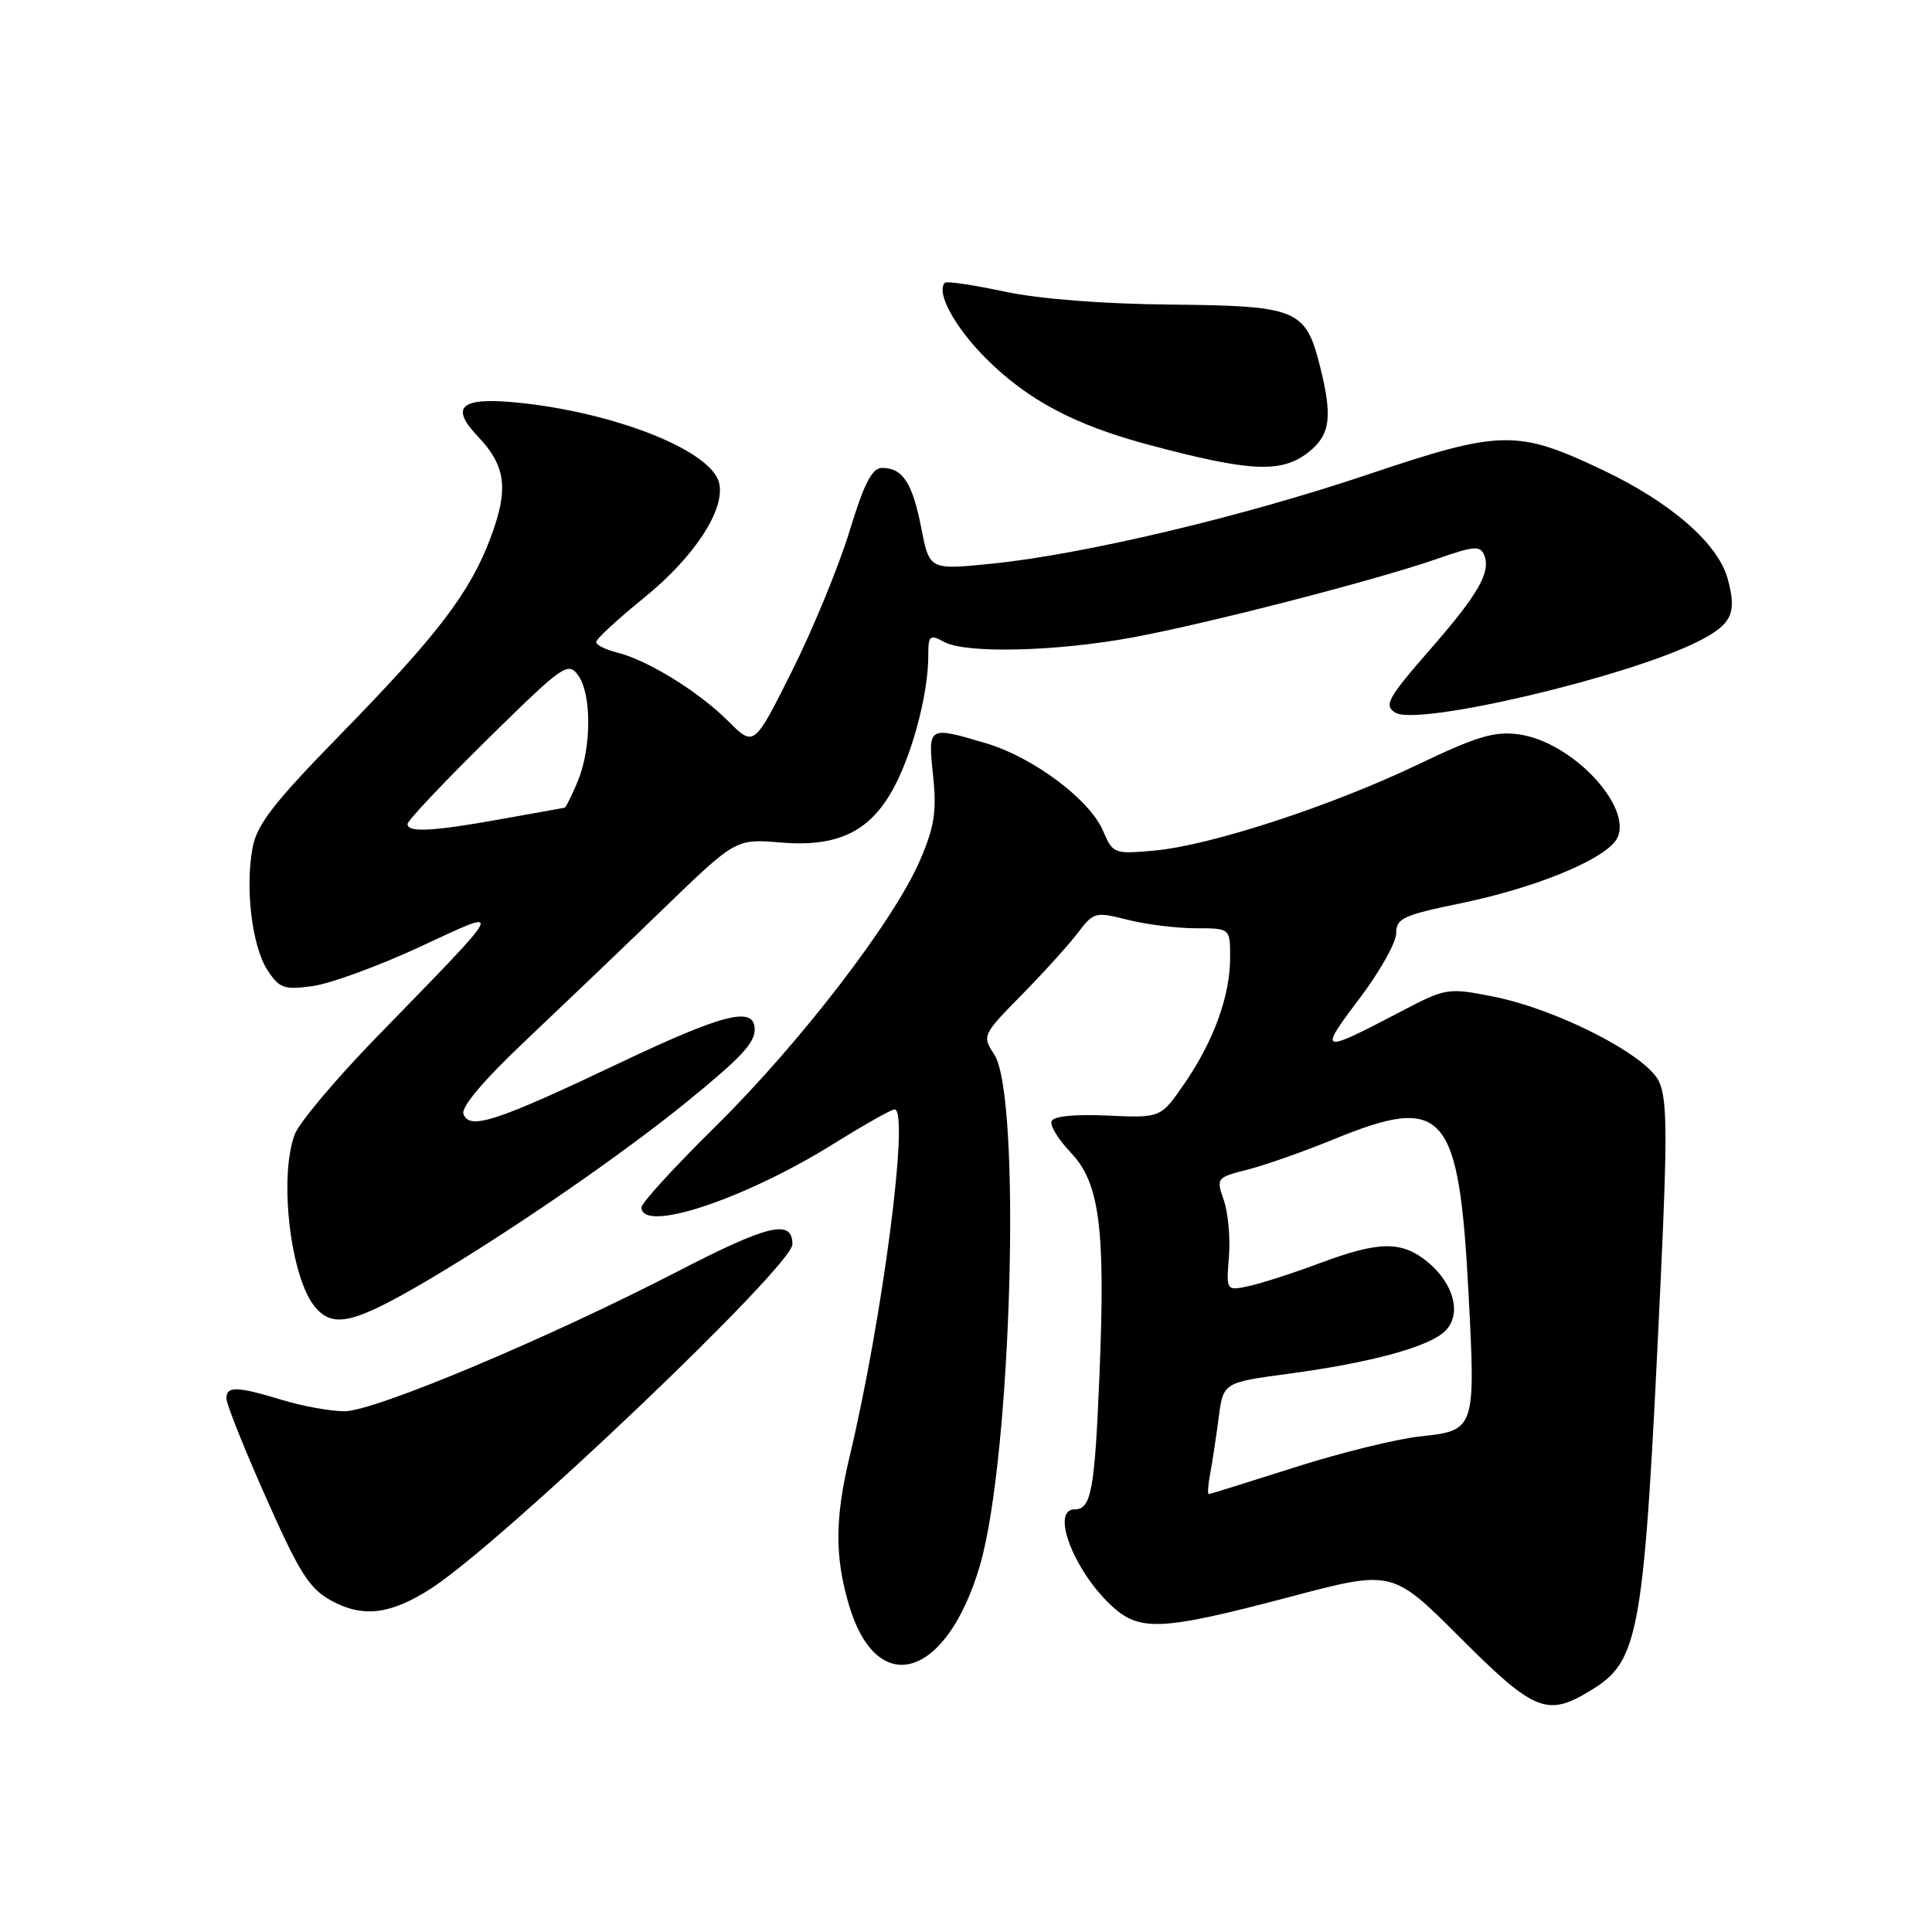 <?xml version="1.0" encoding="UTF-8" standalone="no"?>
<!DOCTYPE svg PUBLIC "-//W3C//DTD SVG 1.1//EN" "http://www.w3.org/Graphics/SVG/1.1/DTD/svg11.dtd" >
<svg xmlns="http://www.w3.org/2000/svg" xmlns:xlink="http://www.w3.org/1999/xlink" version="1.1" viewBox="0 0 256 256">
 <g >
 <path fill="currentColor"
d=" M 210.70 224.04 C 217.31 220.01 217.82 217.04 220.04 169.79 C 220.95 150.42 220.91 145.57 219.82 143.29 C 218.15 139.77 206.29 133.71 197.77 132.03 C 191.85 130.87 191.58 130.91 185.63 134.03 C 174.89 139.66 174.64 139.58 180.08 132.39 C 182.79 128.82 185.00 124.89 185.00 123.67 C 185.00 121.69 185.91 121.26 193.55 119.69 C 202.97 117.75 211.71 114.27 213.94 111.58 C 217.10 107.76 208.67 98.30 201.20 97.30 C 198.02 96.87 195.62 97.60 187.91 101.29 C 176.46 106.78 160.44 112.02 153.00 112.70 C 147.61 113.19 147.47 113.14 146.15 110.07 C 144.37 105.93 136.91 100.35 130.67 98.49 C 122.94 96.20 122.95 96.19 123.64 102.79 C 124.13 107.53 123.82 109.55 121.90 114.01 C 118.45 122.02 106.06 138.15 94.85 149.22 C 89.43 154.56 85.00 159.40 85.00 159.97 C 85.00 163.45 98.62 158.94 110.54 151.51 C 114.52 149.03 118.12 147.00 118.54 147.00 C 120.54 147.00 116.97 174.57 112.58 193.00 C 110.62 201.21 110.60 206.30 112.50 212.70 C 116.22 225.21 125.44 222.41 129.84 207.45 C 134.04 193.13 135.38 145.28 131.74 139.72 C 130.12 137.25 130.17 137.13 135.35 131.86 C 138.25 128.91 141.60 125.21 142.80 123.63 C 144.91 120.85 145.13 120.79 149.43 121.88 C 151.88 122.50 155.94 123.00 158.44 123.00 C 163.00 123.00 163.00 123.00 163.00 126.87 C 163.00 131.95 160.83 137.93 156.94 143.58 C 153.81 148.14 153.81 148.14 146.75 147.82 C 142.35 147.62 139.56 147.90 139.33 148.58 C 139.12 149.17 140.27 151.04 141.89 152.73 C 145.70 156.72 146.49 162.75 145.69 182.03 C 145.06 197.52 144.60 200.00 142.39 200.00 C 139.23 200.00 142.16 207.86 147.07 212.57 C 150.93 216.26 153.66 216.15 171.02 211.57 C 184.50 208.01 184.50 208.01 193.49 217.01 C 203.29 226.81 205.01 227.51 210.70 224.04 Z  M 57.12 210.48 C 66.58 204.37 105.00 167.78 105.00 164.87 C 105.00 161.50 101.83 162.25 89.81 168.46 C 72.61 177.35 49.62 187.00 45.65 187.00 C 43.82 187.00 40.11 186.33 37.41 185.51 C 31.35 183.67 30.00 183.64 30.00 185.31 C 30.00 186.04 32.36 191.95 35.25 198.45 C 39.75 208.58 41.00 210.53 44.00 212.15 C 48.13 214.38 51.81 213.91 57.12 210.48 Z  M 56.90 169.51 C 67.92 162.99 82.66 152.83 91.29 145.77 C 98.18 140.15 100.00 138.20 100.00 136.42 C 100.00 133.27 95.95 134.27 82.08 140.86 C 65.70 148.64 62.23 149.77 61.41 147.62 C 61.06 146.71 64.08 143.14 69.68 137.85 C 74.53 133.26 82.78 125.38 88.00 120.32 C 97.50 111.14 97.50 111.14 103.50 111.64 C 111.22 112.28 115.54 110.08 118.68 103.90 C 121.10 99.13 123.00 91.66 123.00 86.92 C 123.00 84.18 123.18 84.02 125.13 85.07 C 128.04 86.63 140.01 86.33 150.15 84.45 C 160.10 82.60 182.18 76.91 190.30 74.09 C 195.38 72.32 196.16 72.26 196.68 73.60 C 197.54 75.84 195.88 78.74 189.61 85.93 C 183.88 92.49 183.33 93.47 184.89 94.43 C 187.86 96.27 215.88 89.66 225.12 84.94 C 229.50 82.70 230.18 81.23 228.92 76.67 C 227.63 71.99 221.38 66.56 212.35 62.27 C 201.06 56.91 198.86 56.95 181.44 62.81 C 164.65 68.47 143.56 73.47 131.33 74.70 C 123.16 75.52 123.16 75.52 122.07 69.94 C 120.89 63.95 119.61 62.00 116.86 62.00 C 115.55 62.00 114.49 64.07 112.55 70.43 C 111.13 75.07 107.71 83.39 104.94 88.92 C 99.91 98.98 99.91 98.98 96.48 95.54 C 92.56 91.63 85.80 87.46 81.75 86.46 C 80.24 86.09 79.00 85.46 79.00 85.07 C 79.00 84.67 81.88 82.01 85.41 79.15 C 92.08 73.73 96.18 67.41 95.27 63.93 C 94.15 59.65 81.32 54.59 68.39 53.33 C 61.03 52.62 59.58 53.90 63.32 57.83 C 67.04 61.74 67.43 64.78 65.02 71.21 C 62.28 78.53 58.00 84.14 44.94 97.50 C 36.30 106.34 34.04 109.26 33.47 112.31 C 32.46 117.72 33.40 125.43 35.45 128.56 C 37.03 130.97 37.64 131.18 41.44 130.66 C 43.78 130.34 50.14 128.01 55.58 125.49 C 67.05 120.17 67.40 119.42 49.83 137.50 C 44.48 143.00 39.63 148.77 39.05 150.32 C 36.91 156.05 38.52 169.46 41.80 173.25 C 44.21 176.05 47.00 175.35 56.90 169.51 Z  M 173.37 59.93 C 176.28 57.63 176.60 55.27 174.90 48.50 C 173.00 40.98 171.90 40.52 155.15 40.36 C 146.04 40.27 137.69 39.62 133.07 38.63 C 128.98 37.75 125.44 37.23 125.20 37.47 C 123.98 38.69 126.50 43.35 130.62 47.47 C 136.17 53.01 142.35 56.30 152.19 58.93 C 165.65 62.53 169.80 62.73 173.37 59.93 Z  M 160.36 195.25 C 160.64 193.74 161.15 190.41 161.48 187.85 C 162.09 183.19 162.09 183.19 170.80 182.02 C 181.74 180.55 189.40 178.45 191.51 176.35 C 193.70 174.16 192.68 170.14 189.21 167.25 C 185.76 164.40 182.79 164.42 174.87 167.38 C 171.37 168.69 167.15 170.05 165.49 170.41 C 162.48 171.05 162.48 171.05 162.84 166.53 C 163.04 164.05 162.73 160.67 162.16 159.03 C 161.14 156.10 161.20 156.02 165.31 154.98 C 167.61 154.40 172.75 152.59 176.73 150.96 C 191.41 144.95 193.33 147.16 194.60 171.61 C 195.53 189.35 195.45 189.56 188.27 190.32 C 185.10 190.65 177.55 192.51 171.50 194.45 C 165.45 196.38 160.35 197.97 160.17 197.98 C 159.99 197.99 160.07 196.76 160.36 195.25 Z  M 54.00 109.19 C 54.00 108.74 58.77 103.69 64.59 97.96 C 74.59 88.12 75.26 87.64 76.59 89.46 C 78.42 91.95 78.39 99.12 76.55 103.53 C 75.75 105.44 74.97 107.02 74.80 107.03 C 74.64 107.05 70.90 107.72 66.50 108.52 C 57.36 110.17 54.00 110.35 54.00 109.19 Z "/>
</g>
</svg>